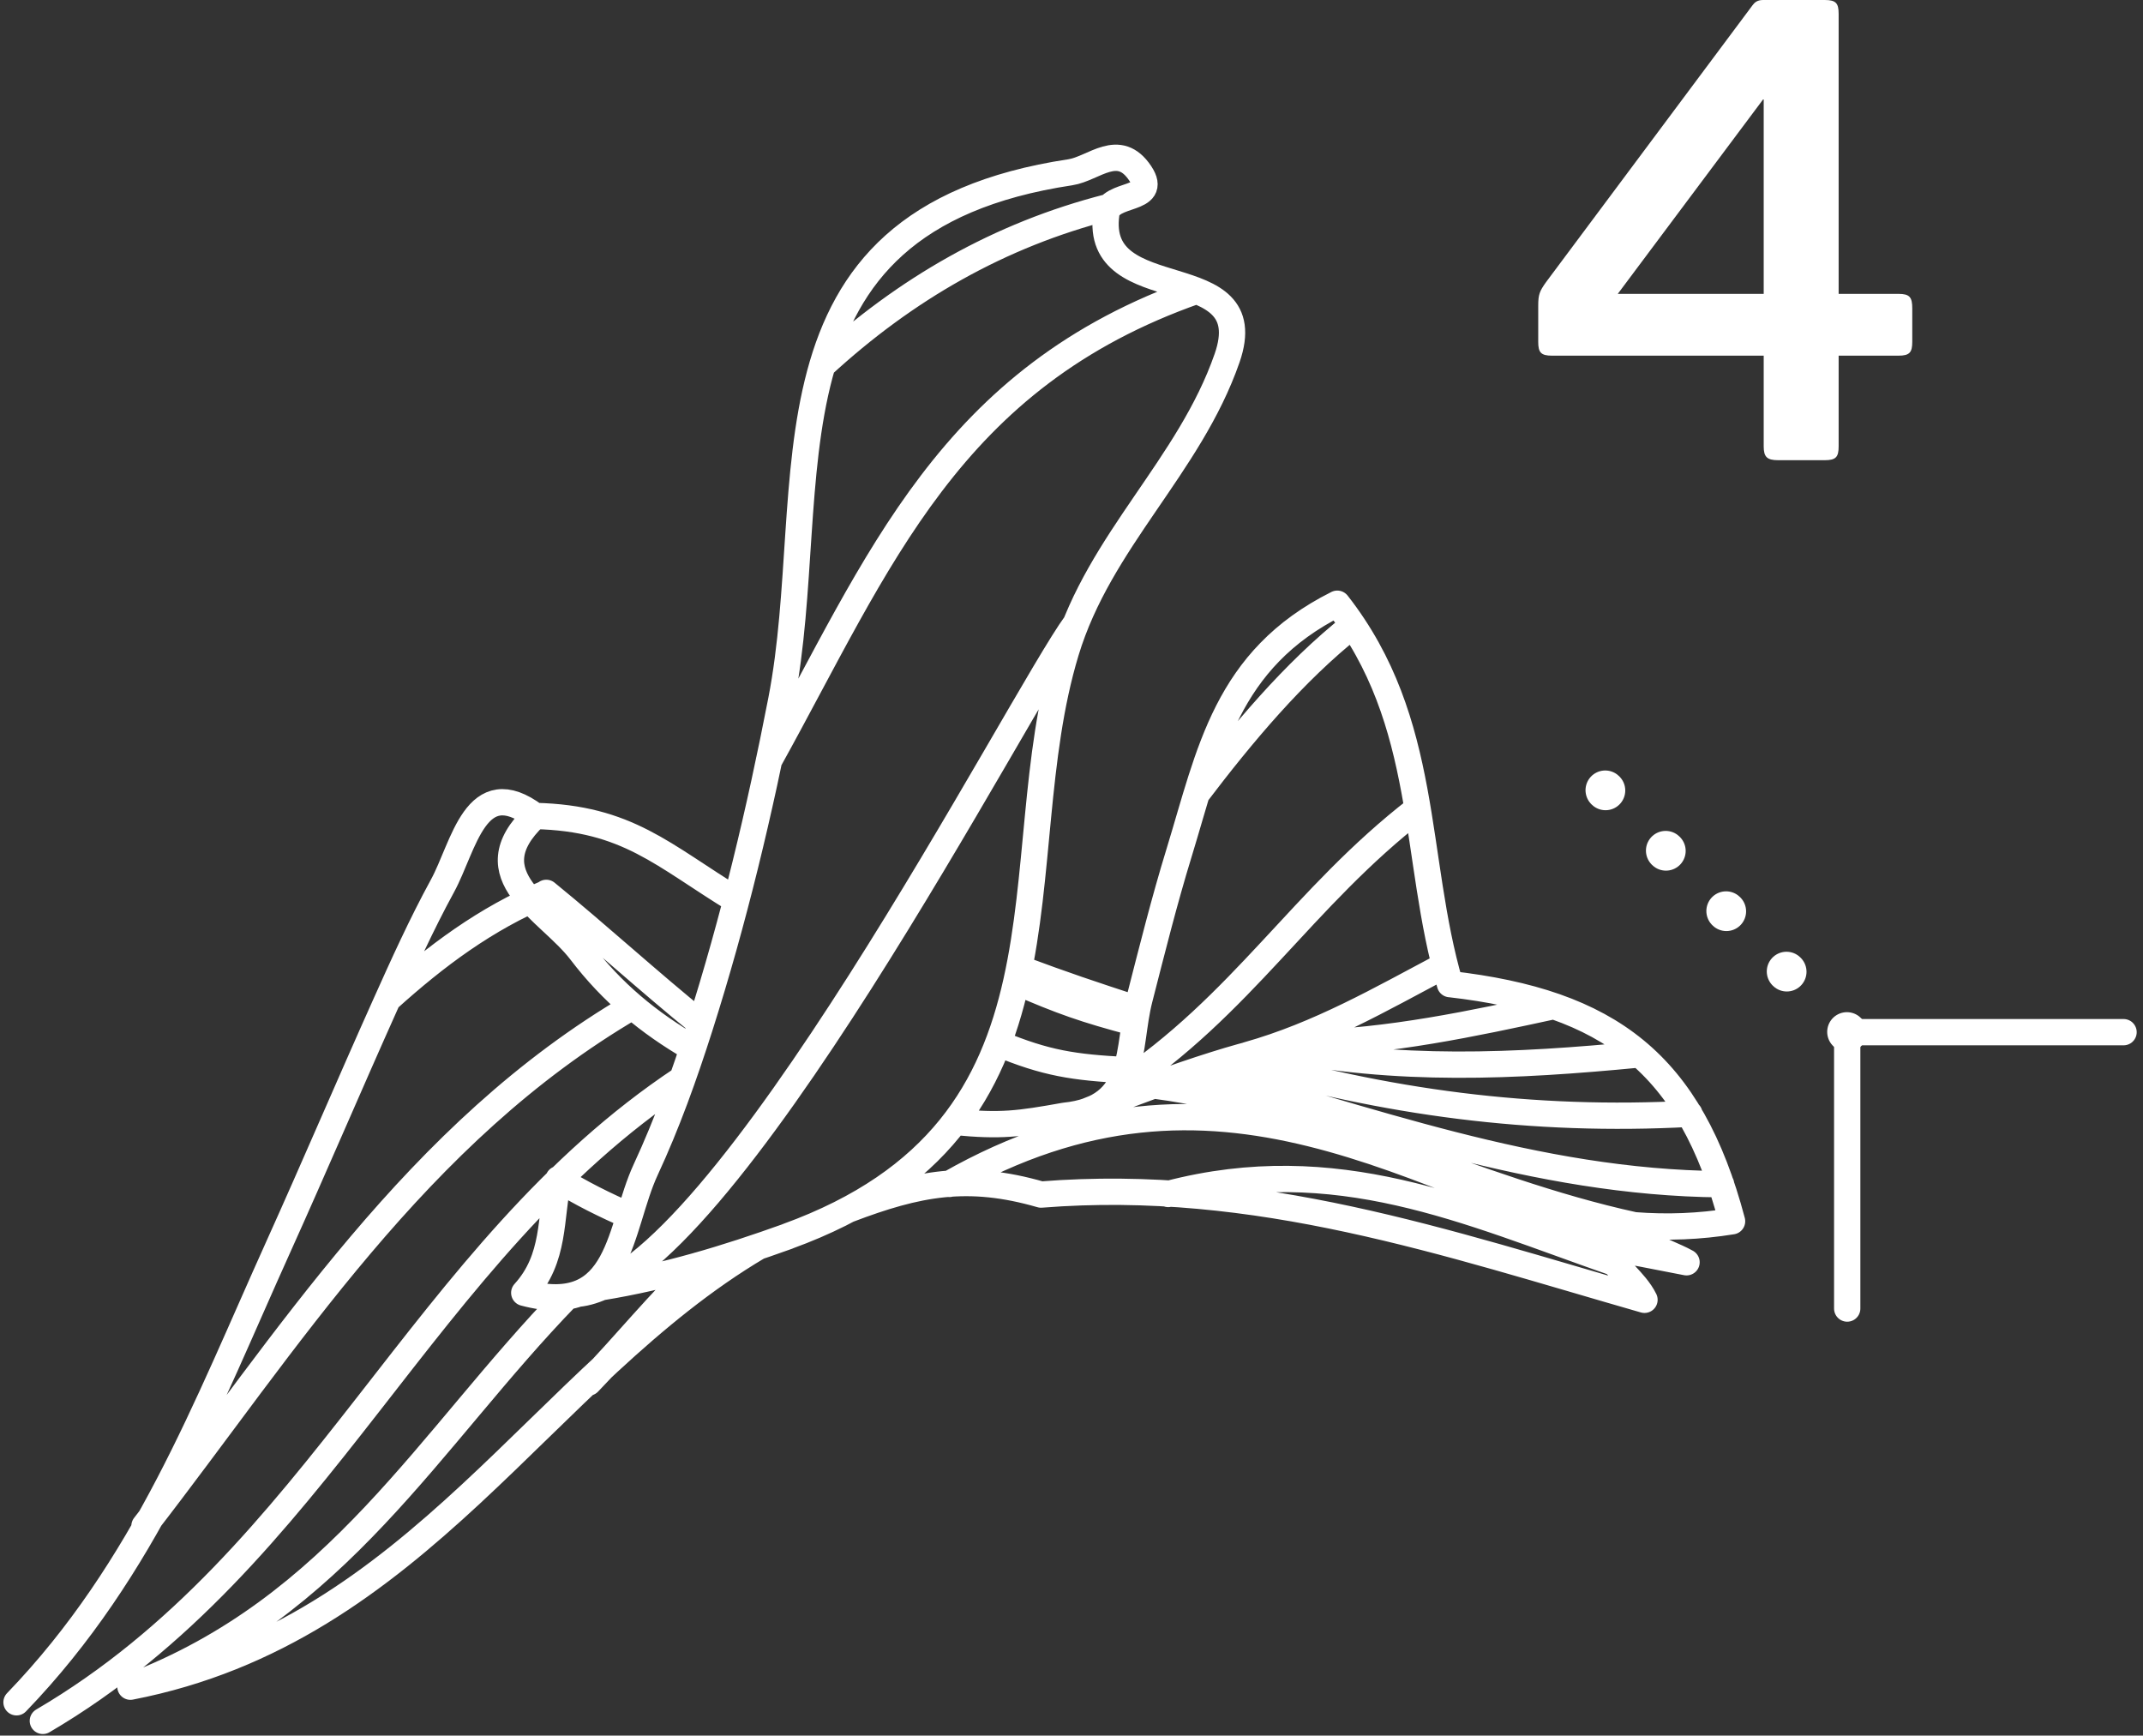 <?xml version="1.0" encoding="UTF-8"?>
<svg width="163px" height="132px" viewBox="0 0 163 132" version="1.1" xmlns="http://www.w3.org/2000/svg" xmlns:xlink="http://www.w3.org/1999/xlink">
    <rect x="0" y="0" width="163" height="132" fill="#333333" stroke="none"/>
    <!-- Generator: Sketch 50.2 (55047) - http://www.bohemiancoding.com/sketch -->
    <title>Group</title>
    <desc>Created with Sketch.</desc>
    <defs></defs>
    <g id="Page-1" stroke="none" stroke-width="1" fill="none" fill-rule="evenodd">
        <g id="Group" transform="translate(1, 0)">
            <polyline id="Stroke-1_1_" stroke="#FFFFFF" stroke-width="2" stroke-linecap="round" stroke-linejoin="round" points="139.502 99.521 139.502 78.501 160.521 78.501"></polyline>
            <path d="M139.502,78.502 L120.5,59.501" id="Stroke-4" stroke="#FFFFFF" stroke-width="3" stroke-linecap="round" stroke-linejoin="round" stroke-dasharray="0.032,6.467"></path>
            <path d="M58.914,94.029 C54.26,95.705 49.602,97.11 44.697,97.906 M98.276,79.345 L98.279,79.345 C97.868,79.386 97.455,79.445 97.046,79.518 C96.501,79.614 95.957,79.733 95.41,79.86 C94.079,80.17 92.757,80.547 91.453,80.956 C88.334,81.932 84.7,83.277 81.676,84.508 M76.519,73.642 C80.06,74.962 81.882,75.564 85.474,76.743 M40.547,67.933 C35.925,69.874 32.156,72.696 28.491,76.001 M85.204,77.762 C81.517,76.78 79.791,76.178 76.303,74.663 M117.185,76.517 C111.097,77.836 104.595,79.232 98.274,79.347 M50.896,82.056 C30.98,95.263 23.366,118.516 2.259,130.88 M127.499,84.709 C115.564,85.352 104.38,83.856 92.953,80.506 M52.132,96.227 C49.25,98.909 46.506,102.326 43.766,105.149 M123.307,93.185 C110.867,90.474 99.658,84.263 86.807,82.562 M121.72,96.017 C110.577,92.128 100.641,87.473 87.857,90.807 M83.318,15.745 C75.012,17.864 67.847,21.999 61.544,27.794 M52.306,77.853 C48.312,74.627 44.533,71.149 40.551,67.906 M106.824,61.509 C98.045,68.285 93.494,76.452 84.068,82.681 M80.833,47.424 C76.632,53.144 53.93,97.346 42.946,98.396 M47.12,76.537 C30.688,86.132 20.825,102.086 9.988,116.057 M123.599,80.203 C114.273,81.103 105.218,81.547 95.862,79.623 M42.123,98.602 C31.61,109.44 24.766,122.246 8.92,128.28 M129.909,90.066 C115.685,89.943 103.033,85.038 89.789,81.495 M123.965,95.353 C106.398,89.683 91.715,78.382 71.204,90.042 M90.019,22.115 C71.166,28.718 65.902,42.683 57.488,57.847 M54.992,68.456 C49.415,65.053 46.736,62.217 39.696,62.058 M84.652,81.388 C80.676,81.18 78.557,80.865 74.917,79.347 M108.897,73.409 C103.999,76.004 99.331,78.708 93.889,80.237 M101.902,47.557 C97.399,51.117 93.446,55.866 90.014,60.382 M58.911,94.024 C81.935,85.653 75.205,65.617 80.078,49.557 C82.644,41.087 89.469,35.477 92.335,27.234 C95.052,19.412 82.151,23.581 83.145,16.27 C83.379,14.563 87.154,15.348 85.736,13.197 C84.089,10.709 82.21,12.828 80.404,13.103 C55.759,16.818 61.599,36.896 58.424,53.259 C56.791,61.675 54.821,69.961 52.215,78.14 C51.04,81.821 49.747,85.437 48.116,88.95 C46.059,93.378 46.313,100.297 38.875,98.323 M41.482,89.674 C43.058,90.694 45.159,91.727 46.881,92.461 M38.875,98.323 C41.276,95.684 40.818,92.63 41.482,89.677 M127.281,96.001 C127.039,95.867 126.791,95.748 126.539,95.631 C126.228,95.486 125.918,95.349 125.605,95.215 C123.897,94.486 122.16,93.835 120.447,93.12 C120.196,93.015 119.944,92.91 119.695,92.792 C119.647,92.766 119.598,92.743 119.547,92.708 C119.526,92.692 119.501,92.678 119.507,92.667 C119.515,92.658 119.533,92.65 119.549,92.65 C119.596,92.644 119.632,92.669 119.678,92.667 M124.083,98.854 C123.9,98.48 123.659,98.142 123.398,97.818 C122.916,97.229 122.368,96.698 121.868,96.125 C121.764,96.008 121.662,95.886 121.565,95.76 C121.482,95.652 121.404,95.541 121.373,95.406 C121.355,95.322 121.358,95.232 121.417,95.172 C121.449,95.143 121.499,95.12 121.554,95.106 C121.654,95.074 121.745,95.07 121.847,95.069 C122.121,95.065 122.401,95.094 122.681,95.134 C123.092,95.192 123.503,95.268 123.909,95.346 C125.036,95.556 126.158,95.793 127.281,96.001 M78.183,90.852 C94.628,89.543 108.982,94.527 124.083,98.856 M63.537,91.987 C68.802,89.983 72.62,89.244 78.183,90.852 M8.92,128.28 C30.868,124.023 40.12,104.609 56.678,94.81 M39.696,62.06 C35.166,58.666 34.304,64.357 32.652,67.381 C31.046,70.324 29.669,73.371 28.298,76.427 C25.56,82.53 22.939,88.69 20.185,94.791 C14.645,107.059 10.062,119.303 0.256,129.466 M51.697,79.734 C48.334,77.79 45.552,75.485 43.181,72.372 C40.759,69.194 34.896,66.615 39.696,62.058 M79.973,84.859 C76.456,85.485 75.144,85.669 71.621,85.327 M100.716,45.915 C92.243,50.152 91.027,57.211 88.681,64.864 C87.552,68.538 86.625,72.26 85.67,75.982 C84.712,79.721 85.618,84.289 79.973,84.859 M109.289,74.848 C106.458,65.194 107.76,54.904 100.717,45.916 M130.744,92.881 C127.562,80.862 121.404,76.232 109.289,74.845 M123.307,93.185 C125.819,93.38 128.258,93.283 130.744,92.882 M119.678,92.667 C120.788,92.887 121.905,93.052 123.035,93.16" id="Stroke-1" stroke="#FFFFFF" stroke-width="2" stroke-linecap="round" stroke-linejoin="round"></path>
            <path d="M133.1,0 L137.8,0 C138.65,0 138.85,0.25 138.85,1.05 L138.85,22.35 L143.4,22.35 C144.25,22.35 144.45,22.6 144.45,23.45 L144.45,26 C144.45,26.8 144.25,27.05 143.4,27.05 L138.85,27.05 L138.85,33.95 C138.85,34.75 138.65,35 137.8,35 L134.25,35 C133.4,35 133.15,34.75 133.15,33.95 L133.15,27.05 L117.05,27.05 C116.2,27.05 116,26.8 116,26 L116,23.25 C116,22.4 116.1,22.15 116.6,21.45 L132.3,0.4 C132.45,0.2 132.65,0 133.1,0 Z M133.15,7.5 L122.05,22.35 L133.15,22.35 L133.15,7.5 Z" id="4" fill="#FFFFFF"></path>
        </g>
    </g>
</svg>